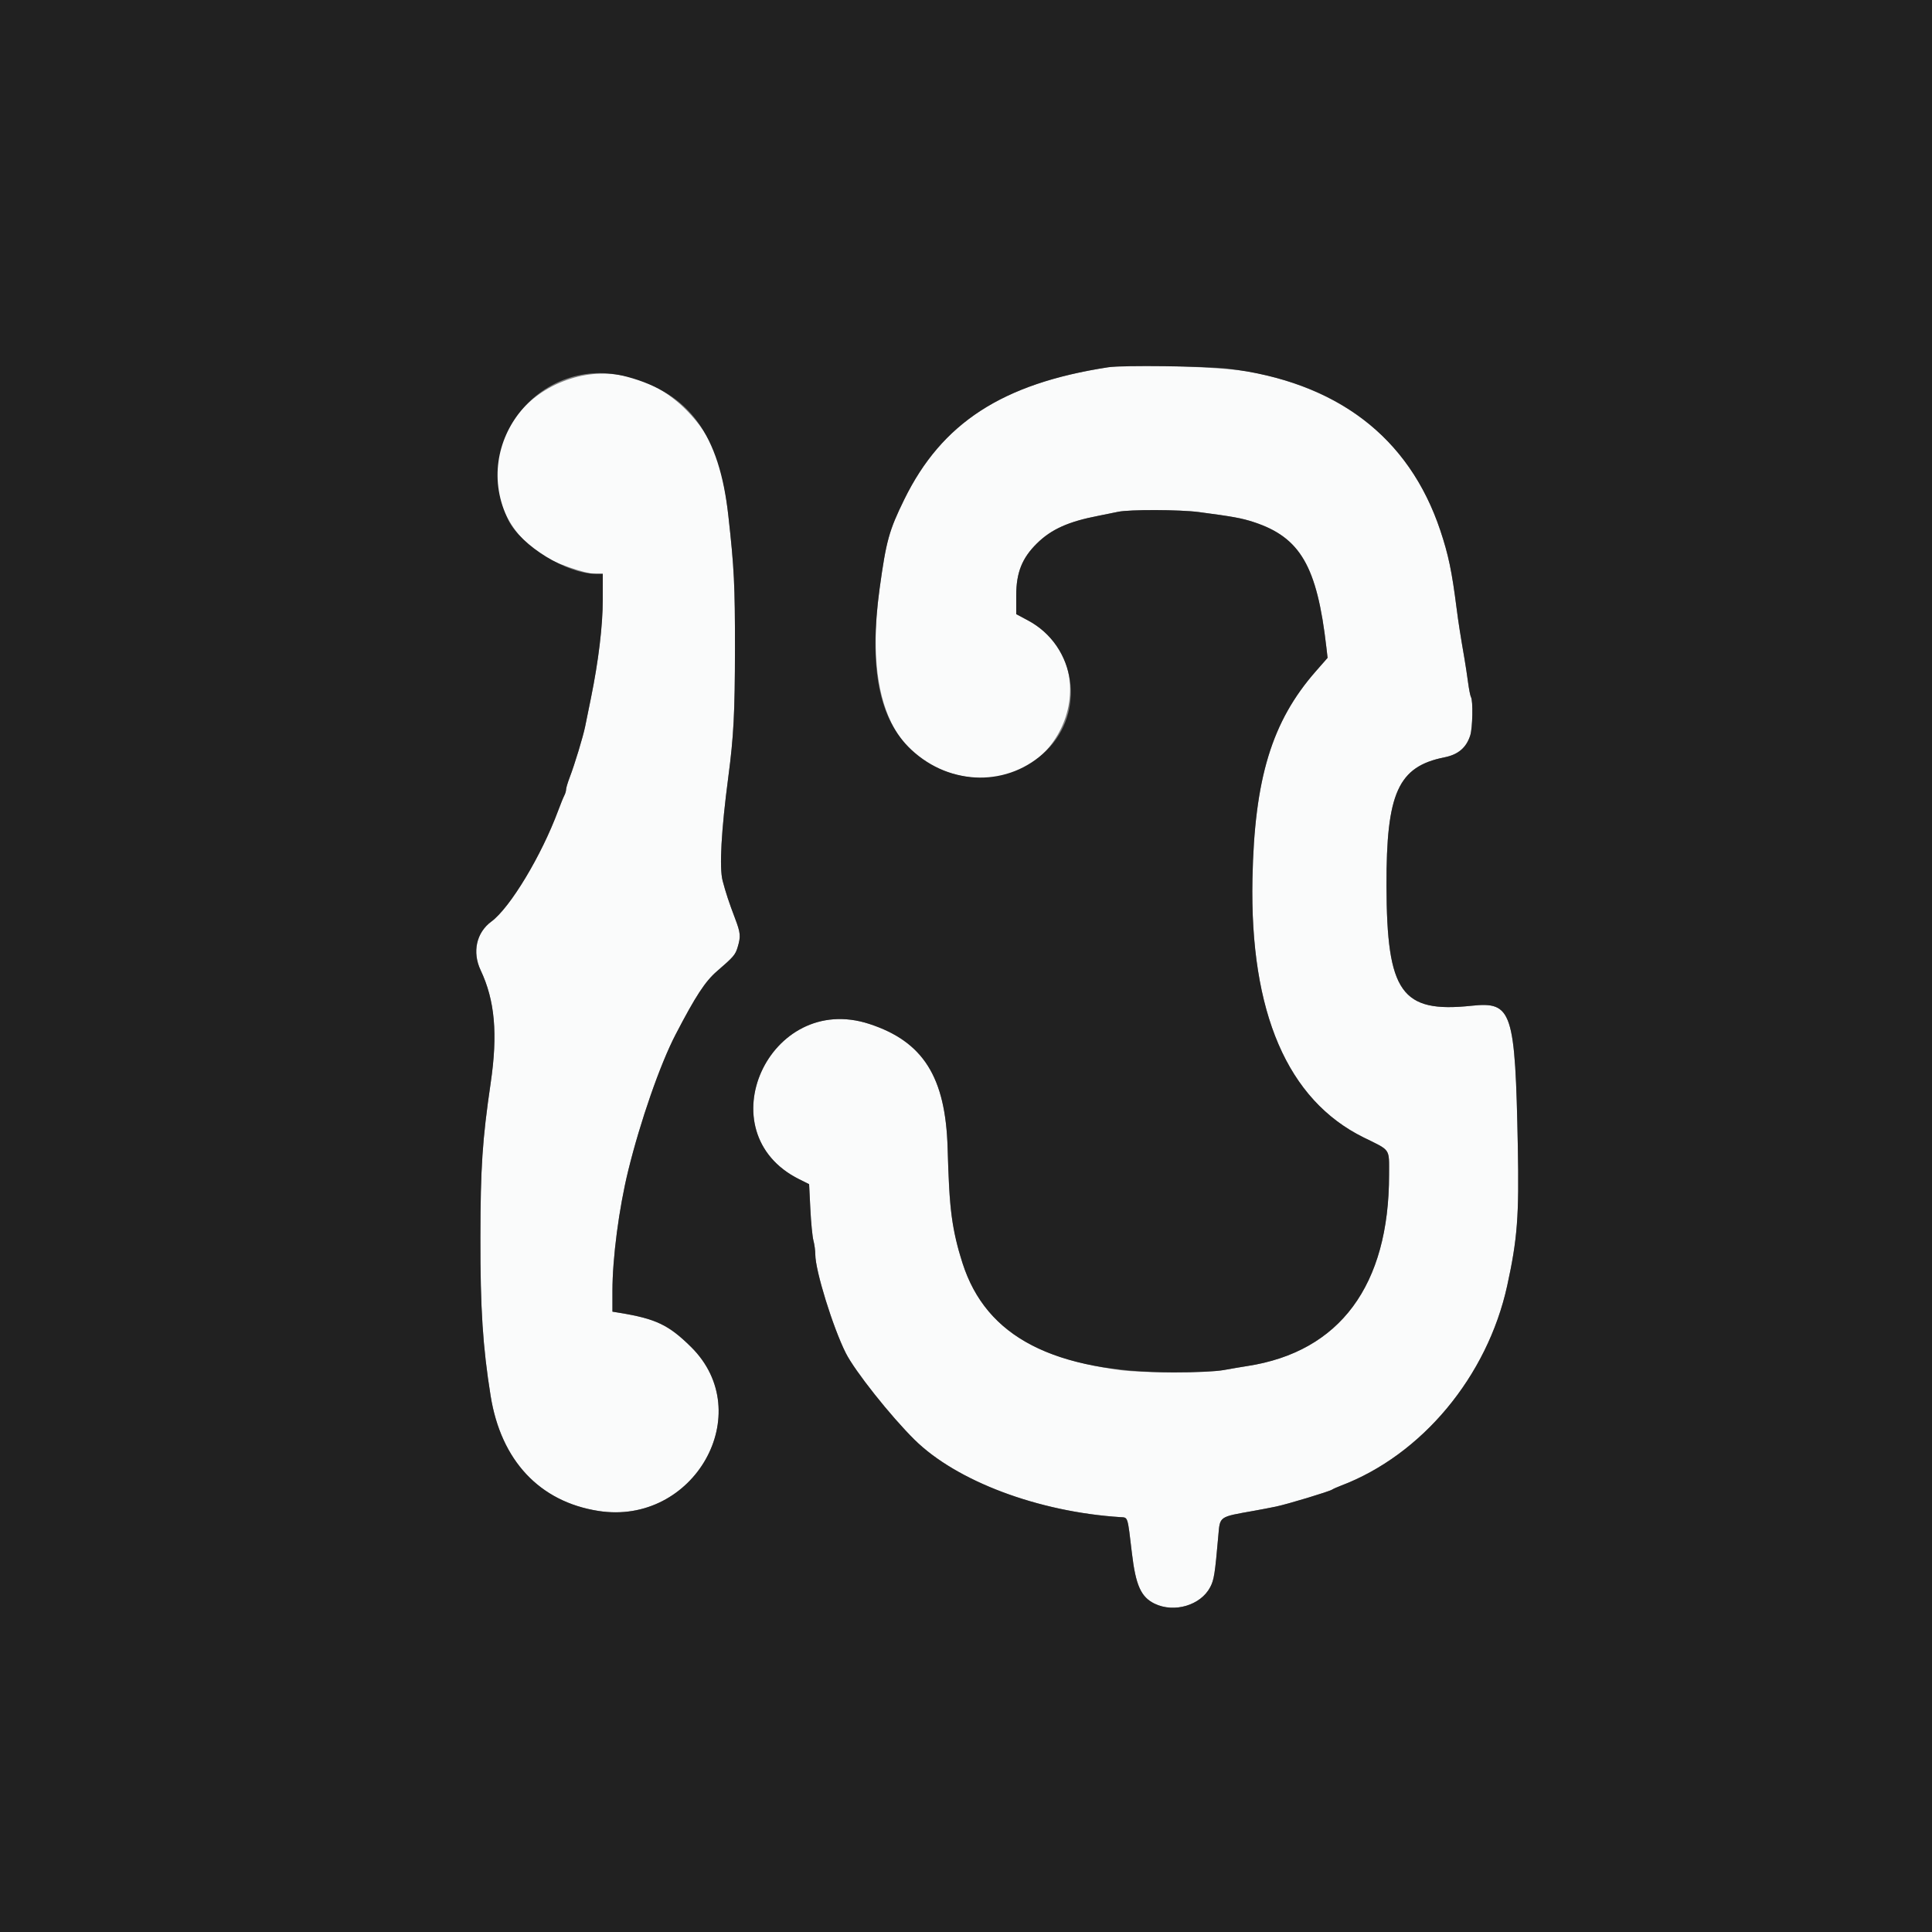 <svg id="svg" xmlns="http://www.w3.org/2000/svg" xmlns:xlink="http://www.w3.org/1999/xlink" width="400" height="400" viewBox="0, 0, 400,400"><rect x="0" y="0" width="400" height="400" fill="#808080" stroke="none"/><g id="svgg"><path id="path0" d="M229.400 76.042 C 207.534 79.414,194.989 87.551,187.222 103.400 C 184.064 109.843,183.476 111.966,182.121 121.800 C 178.845 145.570,185.426 159.064,201.224 160.970 C 220.366 163.280,229.560 137.365,212.773 128.418 L 210.400 127.153 210.400 123.277 C 210.401 118.554,211.603 115.538,214.699 112.496 C 217.671 109.575,221.220 107.983,227.400 106.795 C 228.720 106.542,230.555 106.169,231.477 105.967 C 233.762 105.467,244.272 105.499,248.200 106.017 C 255.305 106.956,257.110 107.285,259.576 108.096 C 269.220 111.263,272.678 117.222,274.608 134.000 L 274.861 136.200 272.407 139.000 C 263.309 149.384,259.719 161.166,259.305 182.000 C 258.757 209.627,266.556 227.734,282.353 235.512 C 288.024 238.304,287.587 237.663,287.591 243.200 C 287.605 266.132,277.400 279.892,258.200 282.830 C 257.100 282.999,254.940 283.366,253.400 283.646 C 249.924 284.279,236.680 284.295,232.000 283.672 C 211.659 280.964,201.710 273.201,198.073 257.200 C 196.762 251.434,196.519 248.910,196.197 237.722 C 195.774 222.984,191.147 215.643,179.984 211.995 C 159.218 205.209,146.005 234.457,165.459 244.146 L 167.518 245.172 167.771 250.286 C 167.910 253.099,168.199 256.051,168.412 256.846 C 168.625 257.642,168.800 258.948,168.800 259.748 C 168.800 263.068,172.452 274.857,175.120 280.151 C 176.985 283.851,184.393 293.189,189.339 298.074 C 198.037 306.664,214.968 313.029,232.000 314.111 C 233.562 314.210,233.430 313.790,234.354 321.600 C 235.139 328.235,236.231 330.660,239.051 332.025 C 243.115 333.992,248.601 332.360,250.564 328.600 C 251.358 327.081,251.540 325.924,252.236 318.000 C 252.598 313.882,252.291 314.099,259.600 312.798 C 261.030 312.543,263.100 312.146,264.200 311.916 C 266.573 311.420,275.227 308.803,275.800 308.409 C 276.020 308.258,276.830 307.895,277.600 307.603 C 294.401 301.234,307.934 284.969,312.047 266.200 C 314.161 256.552,314.530 251.741,314.251 237.400 C 313.703 209.243,313.078 207.343,304.658 208.232 C 290.144 209.766,287.121 205.501,287.059 183.400 C 287.004 164.164,289.465 158.712,299.068 156.797 C 301.908 156.230,303.585 154.803,304.396 152.263 C 304.894 150.701,305.002 145.050,304.547 144.314 C 304.410 144.092,304.138 142.716,303.943 141.255 C 303.749 139.795,303.418 137.610,303.209 136.400 C 302.337 131.361,301.943 128.839,301.582 126.000 C 300.599 118.270,299.882 114.839,298.195 109.800 C 292.175 91.820,279.019 80.859,258.800 76.979 C 253.356 75.934,234.083 75.320,229.400 76.042 M119.000 78.155 C 101.132 83.152,97.023 104.659,112.000 114.791 C 114.490 116.475,121.043 118.800,123.301 118.800 L 124.800 118.800 124.798 124.100 C 124.796 129.517,123.915 136.848,122.337 144.576 C 121.885 146.789,121.352 149.406,121.153 150.392 C 120.721 152.523,118.994 158.214,117.947 160.953 C 117.536 162.028,117.200 163.155,117.200 163.459 C 117.200 163.762,117.034 164.323,116.832 164.705 C 116.630 165.087,116.064 166.480,115.574 167.800 C 112.113 177.139,105.604 187.948,101.724 190.801 C 98.621 193.083,97.735 197.118,99.511 200.875 C 102.463 207.120,103.081 214.049,101.592 224.200 C 99.866 235.968,99.484 241.703,99.462 256.200 C 99.439 270.913,99.952 278.858,101.578 289.000 C 103.724 302.386,111.704 310.909,123.883 312.823 C 143.706 315.938,156.922 292.537,143.063 278.859 C 138.450 274.306,135.797 273.040,128.300 271.810 L 126.800 271.564 126.800 267.282 C 126.801 260.467,128.140 250.236,130.057 242.400 C 132.556 232.185,136.678 220.340,139.869 214.200 C 144.022 206.210,145.999 203.187,148.457 201.067 C 151.878 198.116,152.248 197.686,152.721 196.106 C 153.396 193.852,153.334 193.171,152.171 190.109 C 150.933 186.851,150.261 184.815,149.615 182.361 C 148.903 179.659,149.326 171.942,150.797 160.800 C 151.900 152.444,152.154 147.559,152.167 134.400 C 152.181 121.161,152.002 117.543,150.800 106.800 C 149.561 95.718,147.441 90.343,142.200 84.994 C 135.833 78.496,127.044 75.905,119.000 78.155 " stroke="none" fill="#fafbfb" fill-rule="evenodd"></path><path id="path1" d="M0.000 200.000 L 0.000 400.000 200.000 400.000 L 400.000 400.000 400.000 200.000 L 400.000 0.000 200.000 0.000 L 0.000 0.000 0.000 200.000 M254.200 76.332 C 276.659 78.988,291.713 90.439,298.195 109.800 C 299.882 114.839,300.599 118.270,301.582 126.000 C 301.943 128.839,302.337 131.361,303.209 136.400 C 303.418 137.610,303.749 139.795,303.943 141.255 C 304.138 142.716,304.410 144.092,304.547 144.314 C 305.002 145.050,304.894 150.701,304.396 152.263 C 303.585 154.803,301.908 156.230,299.068 156.797 C 289.465 158.712,287.004 164.164,287.059 183.400 C 287.121 205.501,290.144 209.766,304.658 208.232 C 313.078 207.343,313.703 209.243,314.251 237.400 C 314.530 251.741,314.161 256.552,312.047 266.200 C 307.934 284.969,294.401 301.234,277.600 307.603 C 276.830 307.895,276.020 308.258,275.800 308.409 C 275.227 308.803,266.573 311.420,264.200 311.916 C 263.100 312.146,261.030 312.543,259.600 312.798 C 252.291 314.099,252.598 313.882,252.236 318.000 C 251.540 325.924,251.358 327.081,250.564 328.600 C 248.601 332.360,243.115 333.992,239.051 332.025 C 236.231 330.660,235.139 328.235,234.354 321.600 C 233.430 313.790,233.562 314.210,232.000 314.111 C 214.968 313.029,198.037 306.664,189.339 298.074 C 184.393 293.189,176.985 283.851,175.120 280.151 C 172.452 274.857,168.800 263.068,168.800 259.748 C 168.800 258.948,168.625 257.642,168.412 256.846 C 168.199 256.051,167.910 253.099,167.771 250.286 L 167.518 245.172 165.459 244.146 C 146.005 234.457,159.218 205.209,179.984 211.995 C 191.147 215.643,195.774 222.984,196.197 237.722 C 196.570 250.688,197.072 254.554,199.293 261.558 C 204.125 276.800,218.234 284.089,243.000 284.140 C 247.501 284.150,251.742 283.948,253.400 283.646 C 254.940 283.366,257.100 282.999,258.200 282.830 C 277.400 279.892,287.605 266.132,287.591 243.200 C 287.587 237.663,288.024 238.304,282.353 235.512 C 266.556 227.734,258.757 209.627,259.305 182.000 C 259.719 161.166,263.309 149.384,272.407 139.000 L 274.861 136.200 274.608 134.000 C 272.678 117.222,269.220 111.263,259.576 108.096 C 257.110 107.285,255.305 106.956,248.200 106.017 C 244.272 105.499,233.762 105.467,231.477 105.967 C 230.555 106.169,228.720 106.542,227.400 106.795 C 221.220 107.983,217.671 109.575,214.699 112.496 C 211.603 115.538,210.401 118.554,210.400 123.277 L 210.400 127.153 212.773 128.418 C 222.824 133.775,224.780 147.439,216.635 155.400 C 208.928 162.933,196.835 162.846,188.665 155.200 C 181.964 148.928,179.861 138.197,182.121 121.800 C 183.476 111.966,184.064 109.843,187.222 103.400 C 194.989 87.551,207.534 79.414,229.400 76.042 C 232.287 75.597,249.706 75.801,254.200 76.332 M129.843 78.012 C 142.753 81.471,148.915 89.935,150.800 106.800 C 152.002 117.543,152.181 121.161,152.167 134.400 C 152.154 147.559,151.900 152.444,150.797 160.800 C 149.326 171.942,148.903 179.659,149.615 182.361 C 150.261 184.815,150.933 186.851,152.171 190.109 C 153.334 193.171,153.396 193.852,152.721 196.106 C 152.248 197.686,151.878 198.116,148.457 201.067 C 145.999 203.187,144.022 206.210,139.869 214.200 C 136.678 220.340,132.556 232.185,130.057 242.400 C 128.140 250.236,126.801 260.467,126.800 267.282 L 126.800 271.564 128.300 271.810 C 135.797 273.040,138.450 274.306,143.063 278.859 C 156.922 292.537,143.706 315.938,123.883 312.823 C 111.704 310.909,103.724 302.386,101.578 289.000 C 99.952 278.858,99.439 270.913,99.462 256.200 C 99.484 241.703,99.866 235.968,101.592 224.200 C 103.081 214.049,102.463 207.120,99.511 200.875 C 97.735 197.118,98.621 193.083,101.724 190.801 C 105.604 187.948,112.113 177.139,115.574 167.800 C 116.064 166.480,116.630 165.087,116.832 164.705 C 117.034 164.323,117.200 163.762,117.200 163.459 C 117.200 163.155,117.536 162.028,117.947 160.953 C 118.994 158.214,120.721 152.523,121.153 150.392 C 121.352 149.406,121.885 146.789,122.337 144.576 C 123.915 136.848,124.796 129.517,124.798 124.100 L 124.800 118.800 123.301 118.800 C 117.373 118.800,107.932 113.011,105.292 107.757 C 97.130 91.514,112.181 73.279,129.843 78.012 " stroke="none" fill="#21212100" fill-rule="evenodd"></path></g></svg>